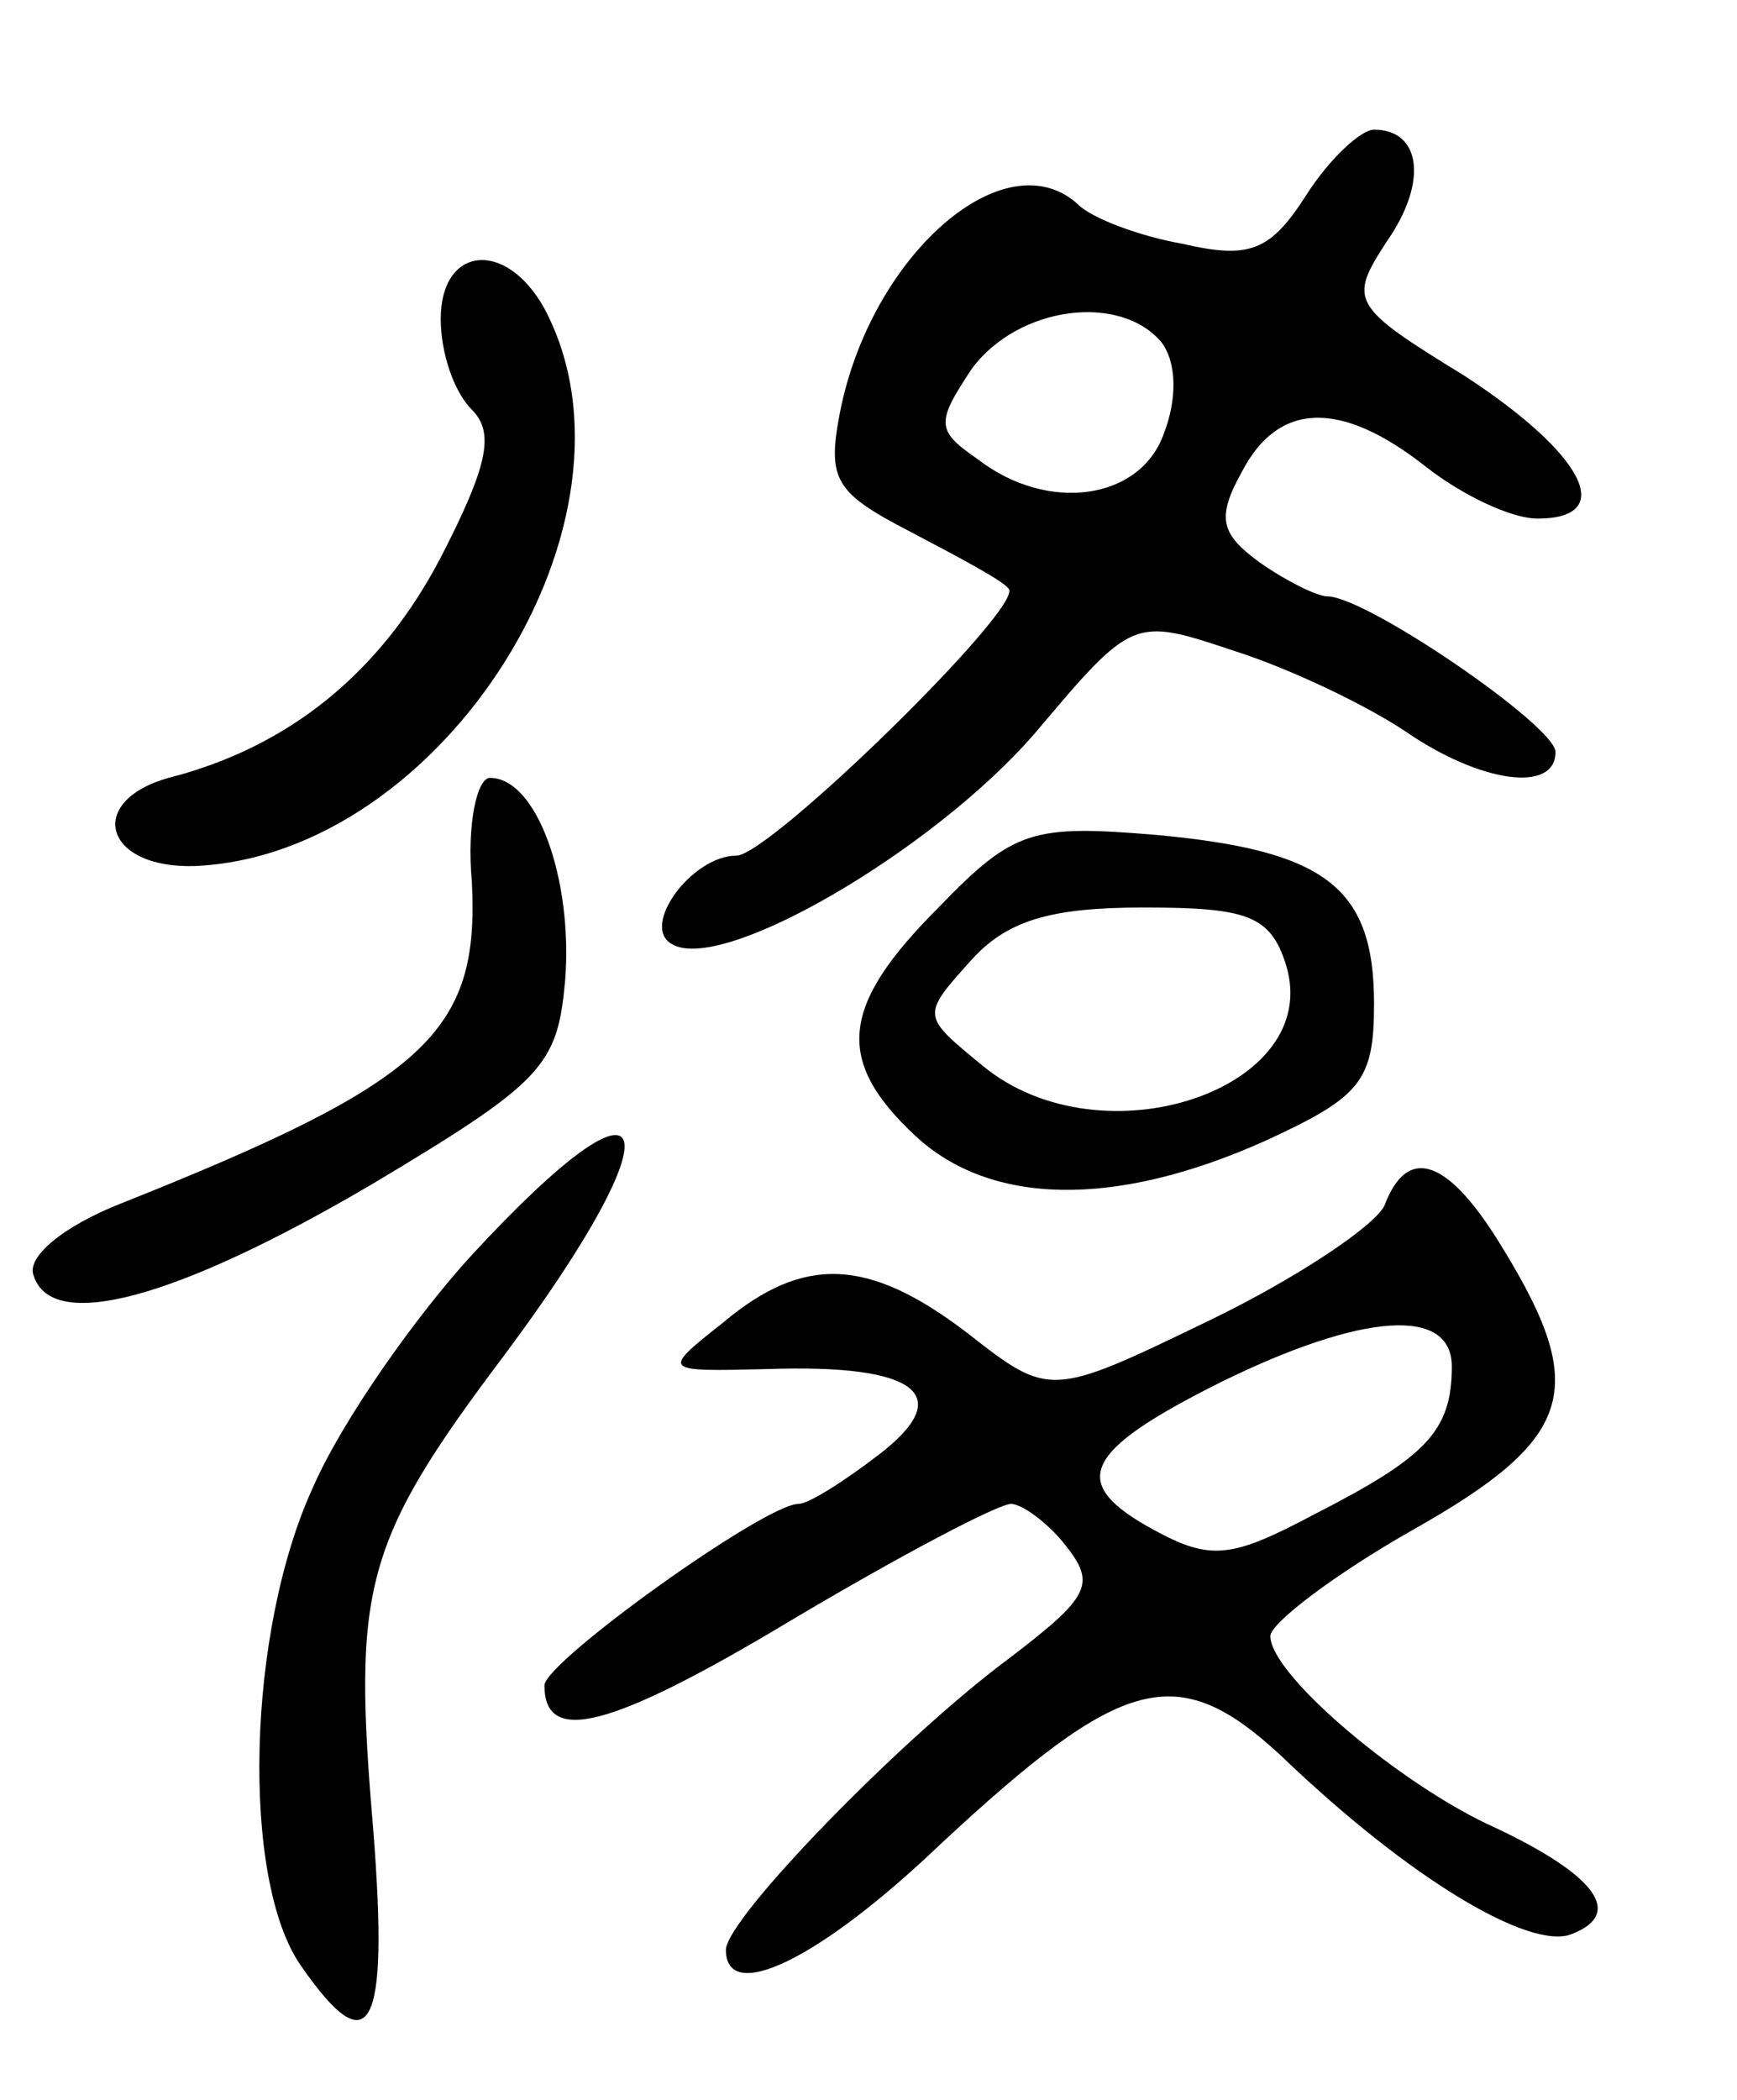 <svg version="1.0" xmlns="http://www.w3.org/2000/svg"
 width="67pt" height="81pt" viewBox="0 0 67 81"
 preserveAspectRatio="xMidYMid meet">
<g transform="translate(0,81) scale(0.1,-0.1)"
fill="#000000" stroke="none">
<path d="M504 735 c-14 -22 -22 -25 -48 -19 -17 3 -35 10 -40 15 -28 26 -80
-19 -92 -80 -5 -26 -2 -31 27 -46 19 -10 36 -19 38 -22 7 -6 -92 -103 -105
-103 -17 0 -37 -27 -25 -34 19 -12 101 36 140 81 38 45 38 45 77 32 22 -7 51
-21 66 -31 29 -20 58 -24 58 -8 0 10 -73 60 -88 60 -4 0 -16 6 -26 13 -15 11
-17 17 -7 35 14 27 38 28 71 2 14 -11 33 -20 43 -20 31 0 18 25 -28 55 -44 27
-45 29 -30 52 16 23 13 43 -5 43 -5 0 -17 -11 -26 -25z m-56 -57 c6 -8 6 -22
1 -35 -9 -26 -45 -31 -72 -10 -16 11 -16 14 -2 35 18 24 57 29 73 10z"/>
<path d="M170 687 c0 -13 5 -28 12 -35 9 -9 6 -22 -12 -57 -23 -44 -58 -73
-105 -85 -32 -9 -25 -35 10 -34 96 4 178 134 135 215 -15 27 -40 24 -40 -4z"/>
<path d="M182 470 c3 -58 -17 -77 -135 -124 -23 -9 -37 -21 -34 -28 7 -22 55
-9 130 35 67 40 72 46 75 79 3 39 -11 78 -29 78 -5 0 -9 -18 -7 -40z"/>
<path d="M362 460 c-38 -38 -40 -59 -9 -88 29 -27 77 -28 135 -2 37 17 42 23
42 53 0 45 -19 59 -84 65 -48 4 -55 2 -84 -28z m134 -22 c15 -48 -71 -77 -117
-39 -23 19 -24 19 -5 40 14 16 31 21 67 21 40 0 49 -3 55 -22z"/>
<path d="M182 326 c-22 -24 -50 -64 -61 -89 -26 -56 -28 -152 -5 -185 27 -39
34 -25 28 52 -8 94 -4 111 51 184 67 90 59 116 -13 38z"/>
<path d="M534 345 c-4 -8 -34 -28 -67 -44 -62 -30 -62 -30 -94 -5 -38 29 -63
30 -94 4 -24 -19 -24 -19 17 -18 58 2 73 -10 43 -33 -13 -10 -27 -19 -31 -19
-13 0 -98 -61 -98 -70 0 -23 25 -17 95 25 42 25 80 45 85 45 4 0 14 -7 21 -16
12 -15 9 -20 -21 -43 -42 -31 -110 -101 -110 -113 0 -21 36 -4 83 41 70 65 91
71 131 34 50 -48 96 -75 112 -69 21 8 9 23 -29 41 -36 16 -87 59 -87 74 0 5
25 24 55 41 62 35 68 54 35 108 -21 35 -37 41 -46 17z m26 -62 c0 -25 -10 -35
-53 -57 -32 -17 -40 -18 -62 -6 -33 18 -28 30 26 57 55 27 89 29 89 6z"/>
</g>
</svg>
